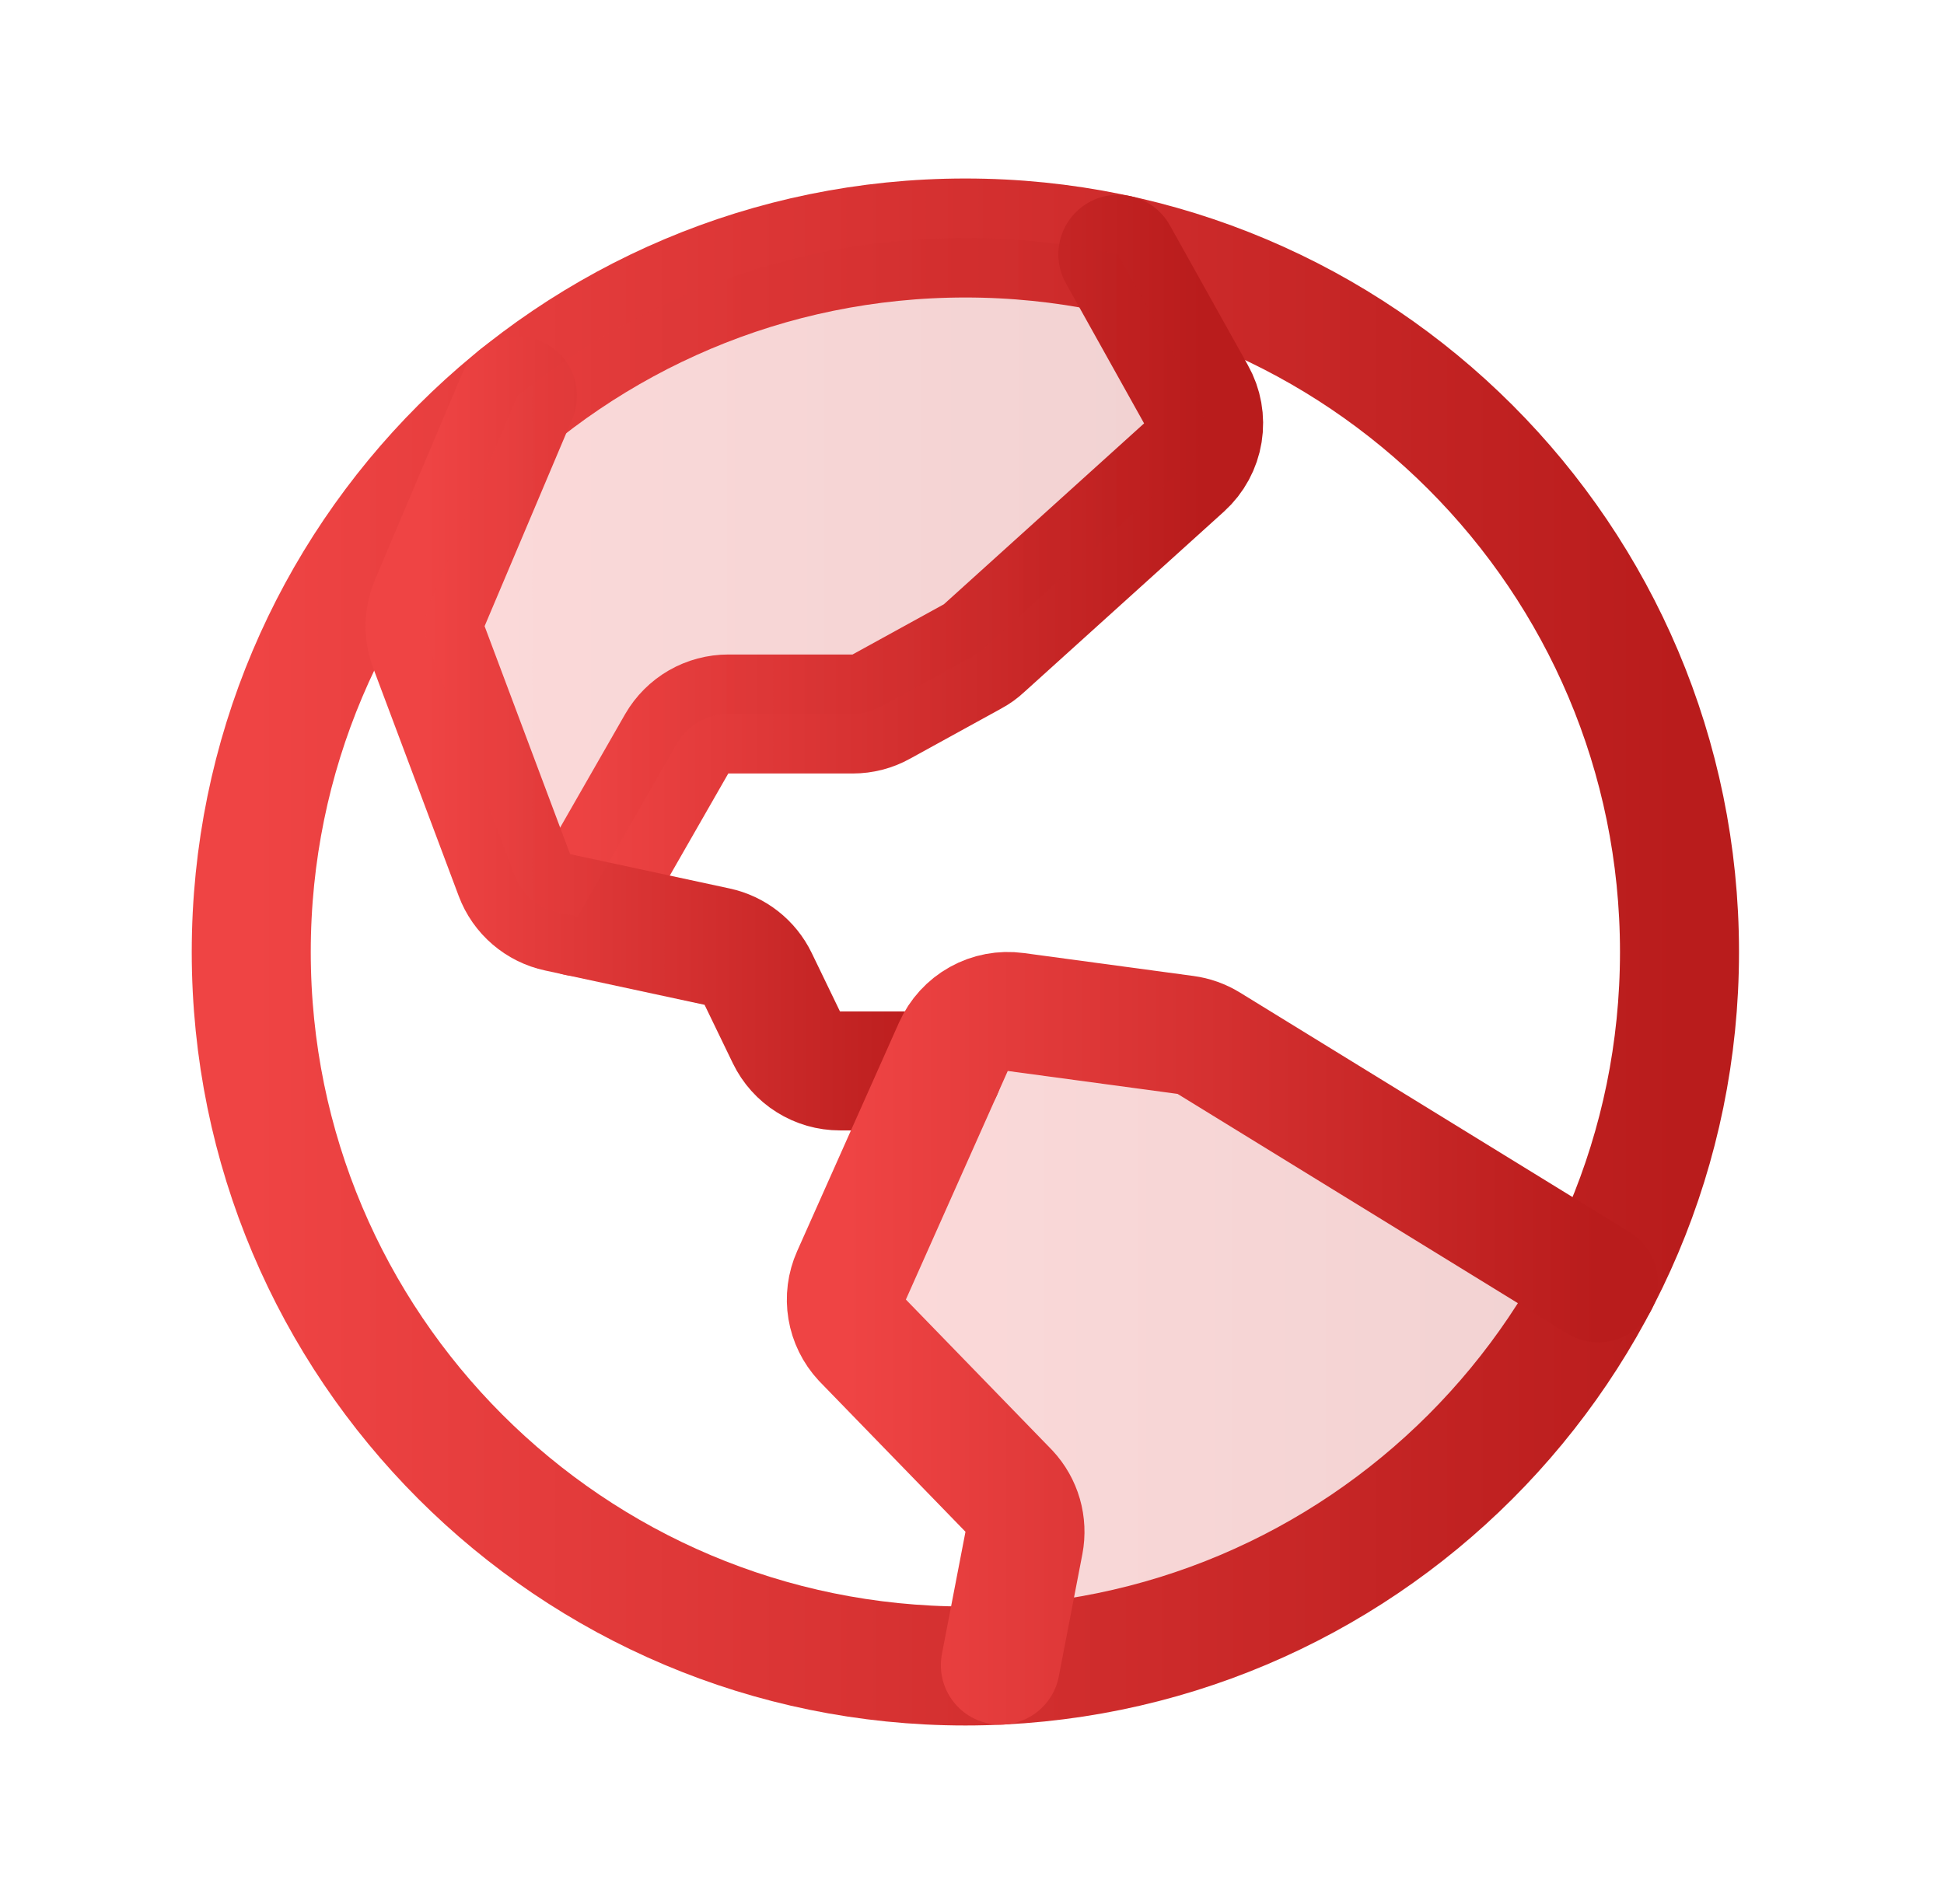 <svg width="49" height="48" viewBox="0 0 49 48" fill="none" xmlns="http://www.w3.org/2000/svg">
<g clip-path="url(#clip0_159_3244)">
<path opacity="0.2" d="M30.466 26.299C30.288 26.19 30.089 26.119 29.881 26.091L25.603 25.513C25.281 25.47 24.954 25.531 24.671 25.689C24.388 25.847 24.163 26.093 24.031 26.389L21.463 32.152C21.343 32.421 21.305 32.718 21.353 33.008C21.401 33.297 21.533 33.566 21.733 33.782L25.434 37.594C25.594 37.766 25.712 37.974 25.777 38.2C25.842 38.427 25.853 38.665 25.809 38.897L25.215 41.979C28.35 41.827 31.391 40.857 34.036 39.166C36.681 37.475 38.837 35.122 40.291 32.34L30.466 26.299Z" fill="url(#paint0_linear_159_3244)"/>
<path d="M24.333 42C34.274 42 42.333 33.941 42.333 24C42.333 14.059 34.274 6 24.333 6C14.392 6 6.333 14.059 6.333 24C6.333 33.941 14.392 42 24.333 42Z" stroke="url(#paint1_linear_159_3244)" stroke-width="3" stroke-linecap="round" stroke-linejoin="round"/>
<path d="M14.56 23.111L17.058 18.75C17.19 18.522 17.38 18.332 17.608 18.2C17.837 18.069 18.096 18 18.359 18H21.492C21.746 18 21.995 17.936 22.216 17.812L24.52 16.545C24.622 16.491 24.716 16.423 24.8 16.344L29.847 11.783C30.099 11.554 30.265 11.247 30.319 10.912C30.373 10.577 30.312 10.233 30.145 9.938L28.177 6.411" stroke="url(#paint2_linear_159_3244)" stroke-width="3" stroke-linecap="round" stroke-linejoin="round"/>
<path d="M13.042 9.98L10.833 15.202C10.684 15.556 10.676 15.953 10.81 16.312L12.967 22.063C13.055 22.298 13.201 22.507 13.392 22.671C13.582 22.834 13.81 22.948 14.056 23L18.074 23.865C18.297 23.913 18.506 24.011 18.685 24.151C18.865 24.292 19.01 24.472 19.109 24.677L19.822 26.152C19.945 26.406 20.136 26.62 20.375 26.769C20.614 26.919 20.89 26.998 21.172 26.998H23.759" stroke="url(#paint3_linear_159_3244)" stroke-width="3" stroke-linecap="round" stroke-linejoin="round"/>
<path opacity="0.2" d="M14.56 23.111L17.058 18.75C17.19 18.522 17.379 18.332 17.608 18.2C17.836 18.069 18.095 18 18.359 18H21.492C21.746 18 21.995 17.936 22.216 17.812L24.52 16.545C24.622 16.491 24.716 16.423 24.8 16.344L29.847 11.783C30.098 11.554 30.265 11.247 30.319 10.912C30.373 10.577 30.312 10.233 30.145 9.938L28.177 6.411C26.914 6.137 25.625 5.999 24.333 6C20.224 5.994 16.238 7.399 13.042 9.981L10.833 15.203C10.684 15.556 10.676 15.953 10.81 16.312L12.967 22.063C13.055 22.298 13.201 22.507 13.392 22.671C13.582 22.835 13.81 22.948 14.056 23.001L14.56 23.111Z" fill="url(#paint4_linear_159_3244)"/>
<path d="M40.288 32.34L30.466 26.299C30.288 26.19 30.089 26.119 29.881 26.091L25.603 25.513C25.281 25.47 24.954 25.531 24.671 25.689C24.388 25.847 24.163 26.093 24.031 26.389L21.463 32.152C21.343 32.421 21.305 32.718 21.353 33.008C21.401 33.297 21.533 33.566 21.733 33.782L25.434 37.594C25.594 37.766 25.712 37.974 25.777 38.2C25.842 38.427 25.853 38.665 25.809 38.897L25.215 41.979" stroke="url(#paint5_linear_159_3244)" stroke-width="3" stroke-linecap="round" stroke-linejoin="round"/>
</g>
<defs>
<linearGradient id="paint0_linear_159_3244" x1="21.333" y1="33.739" x2="40.291" y2="33.739" gradientUnits="userSpaceOnUse">
<stop stop-color="#EF4444"/>
<stop offset="1" stop-color="#B91C1C"/>
</linearGradient>
<linearGradient id="paint1_linear_159_3244" x1="6.333" y1="24" x2="42.333" y2="24" gradientUnits="userSpaceOnUse">
<stop stop-color="#EF4444"/>
<stop offset="1" stop-color="#B91C1C"/>
</linearGradient>
<linearGradient id="paint2_linear_159_3244" x1="14.56" y1="14.761" x2="30.338" y2="14.761" gradientUnits="userSpaceOnUse">
<stop stop-color="#EF4444"/>
<stop offset="1" stop-color="#B91C1C"/>
</linearGradient>
<linearGradient id="paint3_linear_159_3244" x1="10.715" y1="18.489" x2="23.759" y2="18.489" gradientUnits="userSpaceOnUse">
<stop stop-color="#EF4444"/>
<stop offset="1" stop-color="#B91C1C"/>
</linearGradient>
<linearGradient id="paint4_linear_159_3244" x1="10.715" y1="14.556" x2="30.338" y2="14.556" gradientUnits="userSpaceOnUse">
<stop stop-color="#EF4444"/>
<stop offset="1" stop-color="#B91C1C"/>
</linearGradient>
<linearGradient id="paint5_linear_159_3244" x1="21.333" y1="33.739" x2="40.288" y2="33.739" gradientUnits="userSpaceOnUse">
<stop stop-color="#EF4444"/>
<stop offset="1" stop-color="#B91C1C"/>
</linearGradient>
<clipPath id="clip0_159_3244">
<rect width="48" height="48" fill="white" transform="translate(0.333)"/>
</clipPath>
</defs>
</svg>
